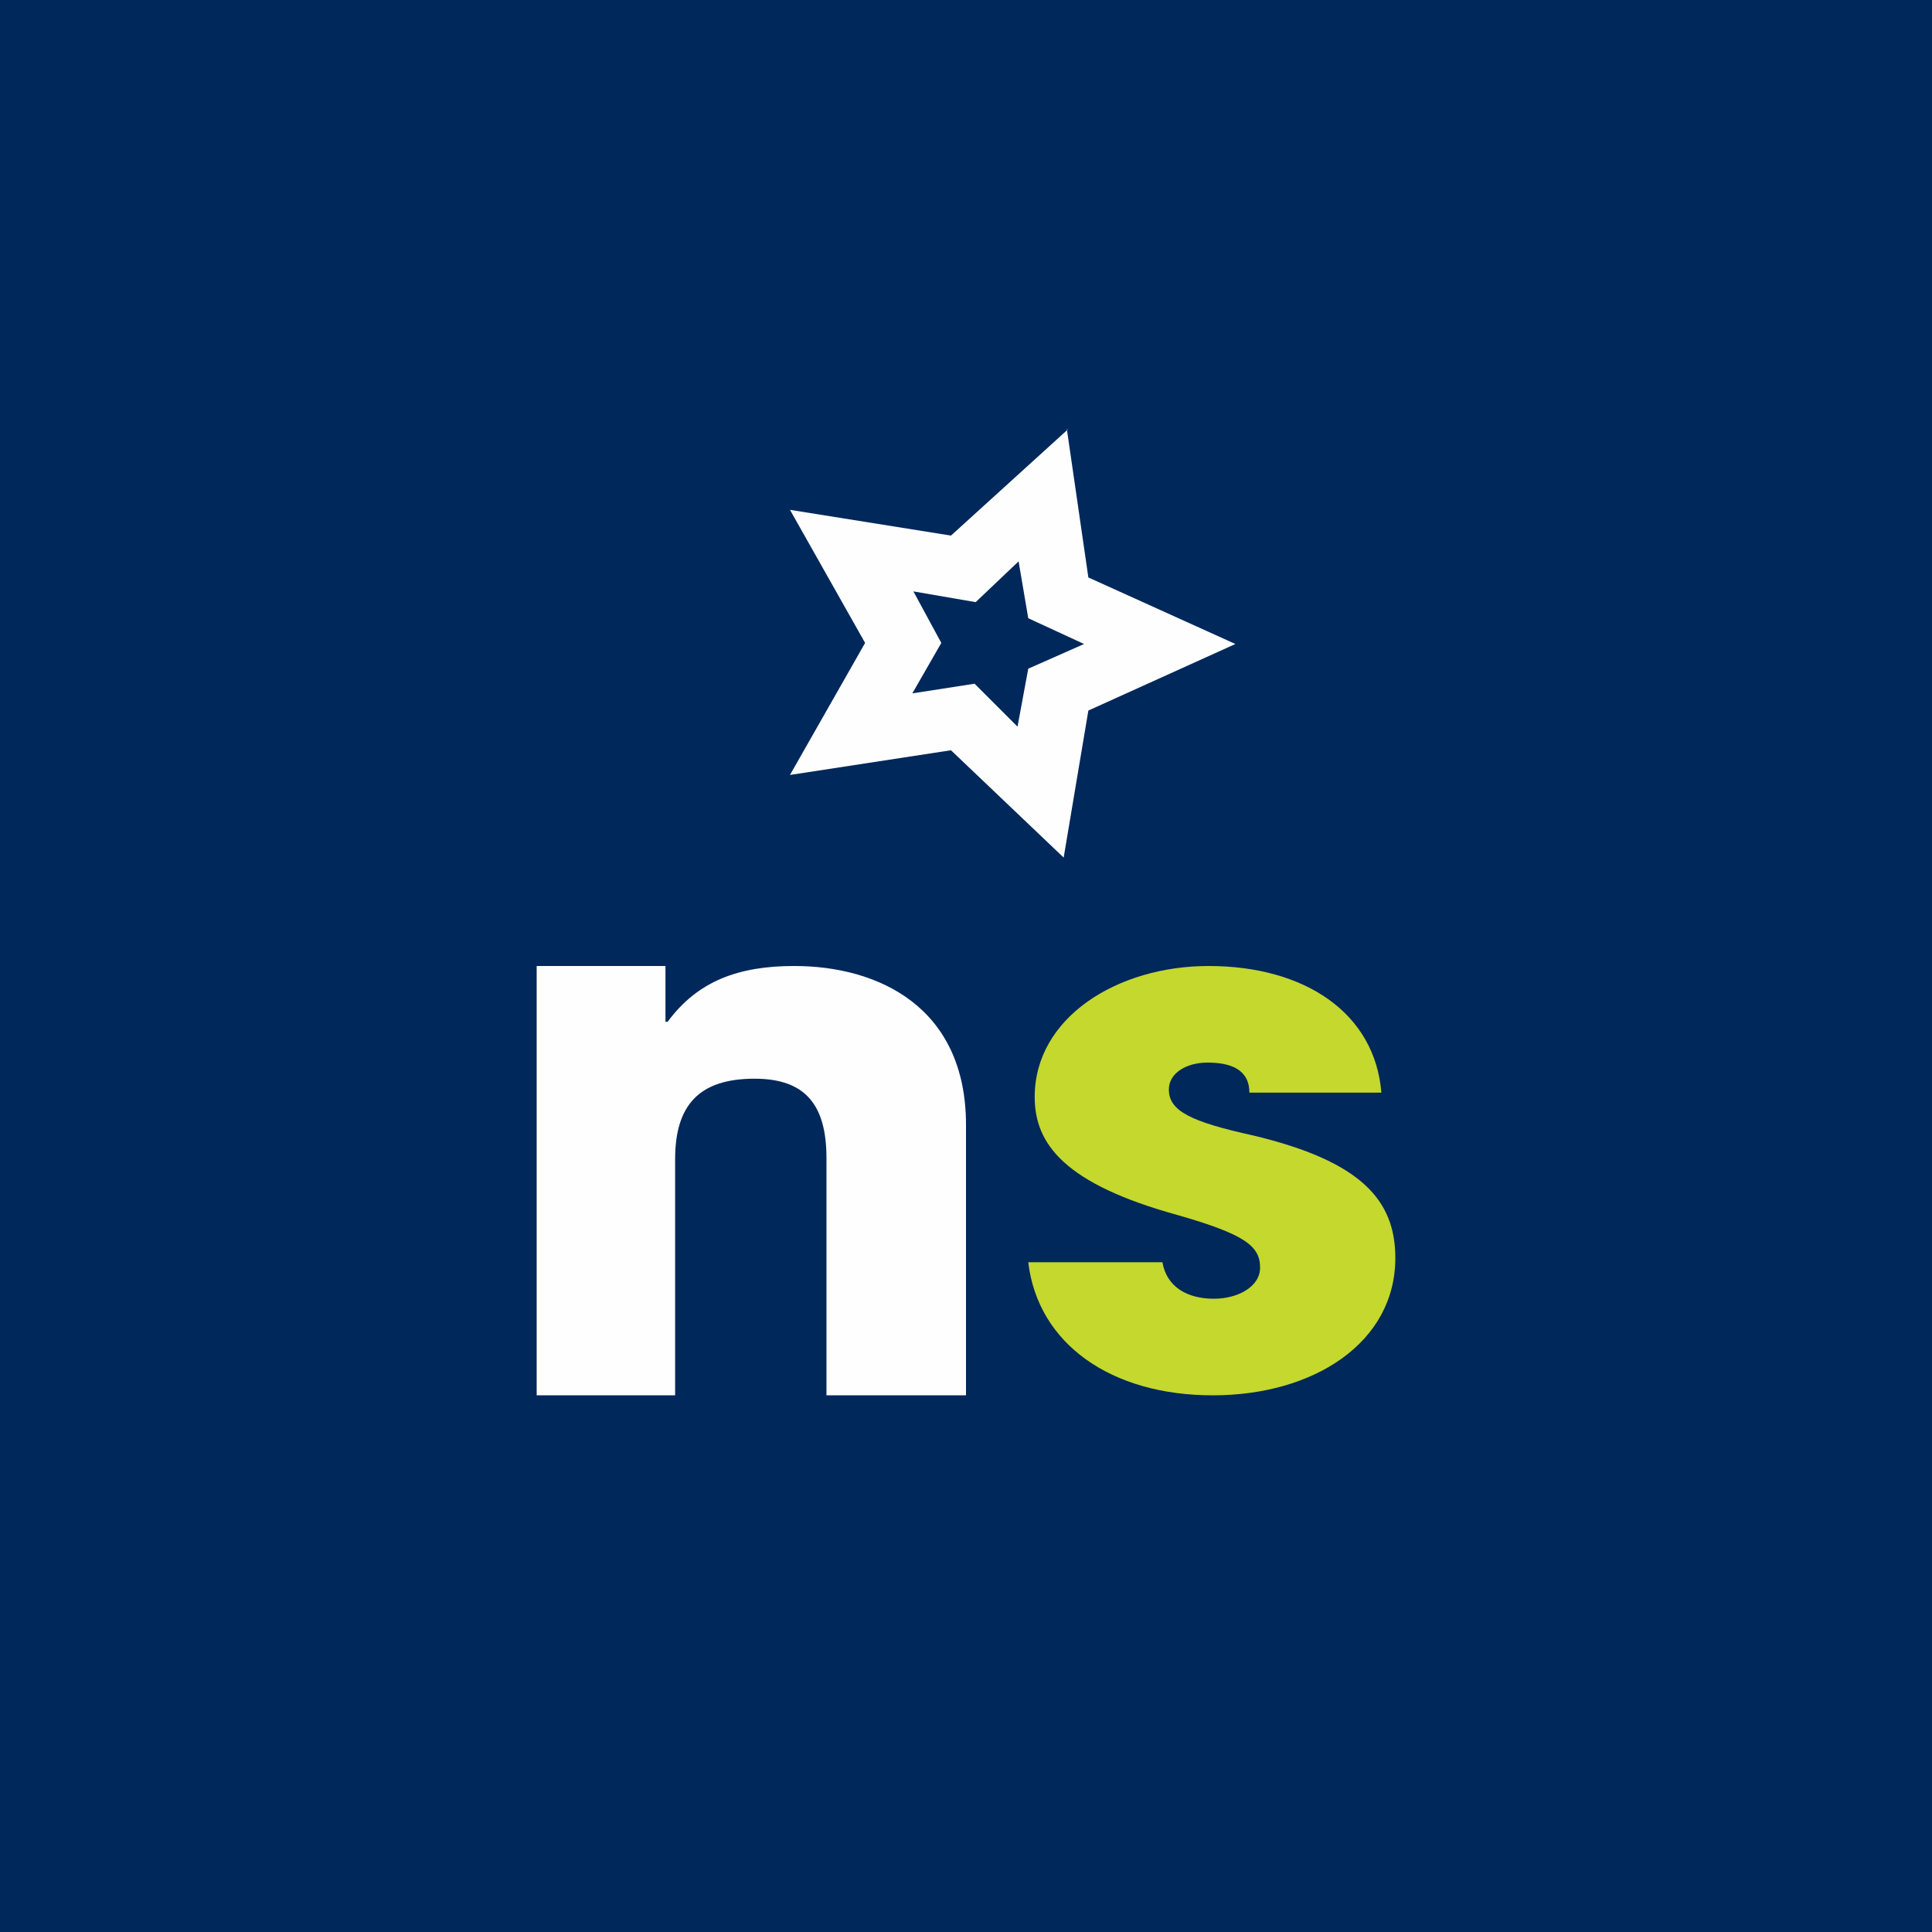 <!-- by TradingView --><svg width="18" height="18" viewBox="0 0 18 18" xmlns="http://www.w3.org/2000/svg"><path fill="#00285B" d="M0 0h18v18H0z"/><path d="M7.7 13v-2.21c0-.5-.2-.74-.67-.74-.52 0-.74.25-.74.75V13H5V9h1.2v.52h.02C6.5 9.14 6.88 9 7.4 9c.78 0 1.6.38 1.6 1.48V13H7.7ZM9.94 4l.2 1.38 1.37.62-1.37.62-.23 1.37-1.05-1-1.5.23.7-1.23-.7-1.24 1.5.24L9.95 4Zm-.45 1.23-.4.38-.58-.1.26.48-.27.47.58-.09.4.4.1-.54.52-.23-.52-.24-.09-.53Z" fill="#FEFEFE"/><path d="M11.64 10.18c0-.22-.18-.28-.39-.28-.2 0-.36.1-.36.25 0 .2.2.3.79.43 1 .24 1.32.6 1.32 1.14 0 .79-.76 1.28-1.7 1.28-.95 0-1.63-.48-1.72-1.24h1.25c.04.23.23.34.48.34.22 0 .43-.11.43-.29 0-.2-.14-.31-.77-.49-1.05-.29-1.33-.66-1.33-1.1 0-.74.77-1.22 1.62-1.22.9 0 1.55.44 1.61 1.18h-1.23Z" fill="#C4D82D"/></svg>